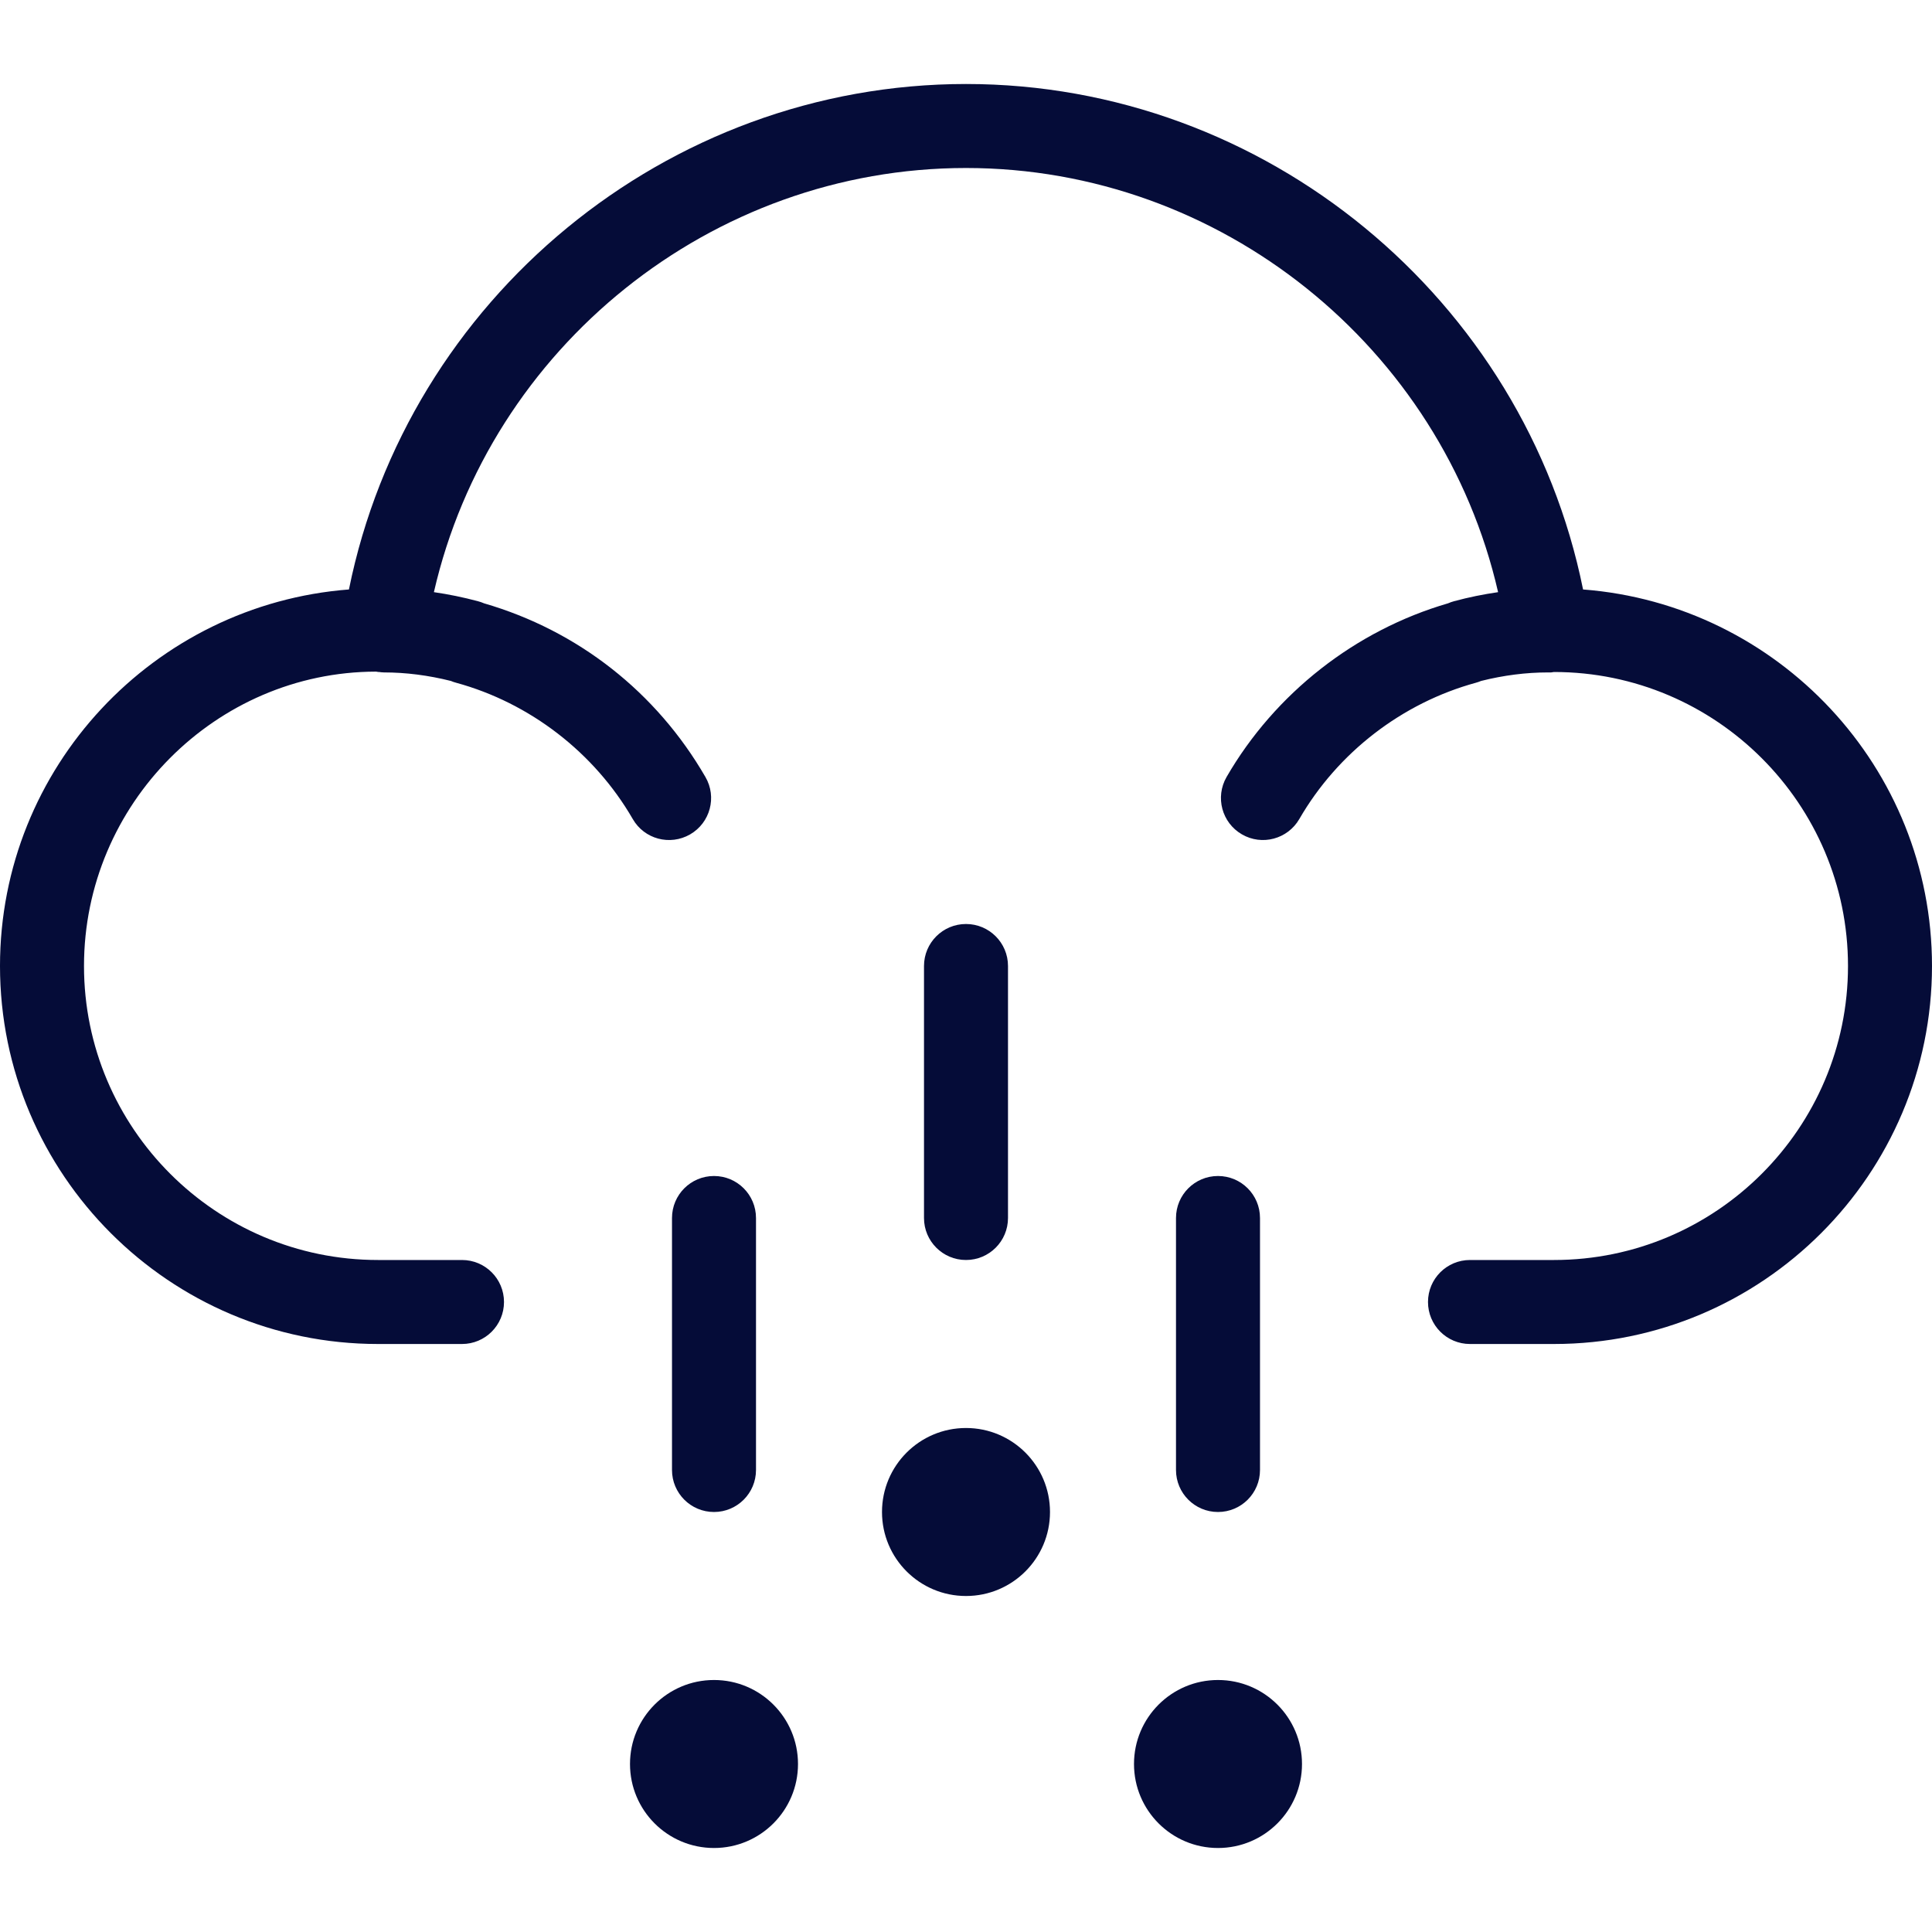 <?xml version="1.0"?>
<svg xmlns="http://www.w3.org/2000/svg" xmlns:xlink="http://www.w3.org/1999/xlink" version="1.1" id="Capa_1" x="0px" y="0px" viewBox="0 0 368 368" style="enable-background:new 0 0 368 368;" xml:space="preserve" width="512px" height="512px"><g><g>
	<g>
		<path d="M301.536,112.28C290.36,56.96,241.056,16,184,16c-57.056,0-106.36,40.96-117.536,96.28C29.344,115.128,0,146.168,0,184    c0,39.696,32.296,72,72,72h16c4.424,0,8-3.584,8-8c0-4.416-3.576-8-8-8H72c-30.872,0-56-25.12-56-56s25.128-56,55.576-56.072    c0.096,0.016,0.2,0.016,0.304,0.032c0.04,0.008,0.064,0.032,0.104,0.04c0.064,0.008,0.12-0.016,0.184-0.008    c0.32,0.04,0.632,0.088,0.952,0.088c4.168,0,8.464,0.544,12.76,1.624c0.312,0.136,0.64,0.248,0.976,0.336    c14.08,3.84,26.352,13.312,33.672,25.968c2.192,3.824,7.08,5.136,10.928,2.92c3.824-2.216,5.136-7.104,2.912-10.928    c-9.352-16.176-24.296-27.888-42.168-33.08c-0.368-0.16-0.752-0.296-1.152-0.4c-2.8-0.752-5.6-1.32-8.4-1.728    C93.328,66.184,135.456,32,184,32s90.672,34.184,101.352,80.792c-2.8,0.408-5.608,0.968-8.4,1.728    c-0.392,0.104-0.768,0.24-1.136,0.4c-17.64,5.136-32.968,17.144-42.184,33.08c-2.208,3.832-0.896,8.72,2.928,10.928    c3.816,2.216,8.712,0.904,10.928-2.92c7.312-12.656,19.576-22.12,33.656-25.968c0.328-0.096,0.656-0.2,0.968-0.336    c4.296-1.08,8.584-1.624,12.768-1.624c0.512,0.008,0.608,0.024,1.12-0.08c30.872,0,56,25.12,56,56s-25.128,56-56,56h-16    c-4.424,0-8,3.584-8,8c0,4.416,3.576,8,8,8h16c39.704,0,72-32.304,72-72C368,146.168,338.656,115.128,301.536,112.28z" data-original="#000000" class="active-path" data-old_color="#000000" fill="#050C38"/>
	</g>
</g><g>
	<g>
		<path d="M184,176c-4.424,0-8,3.584-8,8v48c0,4.416,3.576,8,8,8s8-3.584,8-8v-48C192,179.584,188.424,176,184,176z" data-original="#000000" class="active-path" data-old_color="#000000" fill="#050C38"/>
	</g>
</g><g>
	<g>
		<path d="M136,224c-4.424,0-8,3.584-8,8v48c0,4.416,3.576,8,8,8s8-3.584,8-8v-48C144,227.584,140.424,224,136,224z" data-original="#000000" class="active-path" data-old_color="#000000" fill="#050C38"/>
	</g>
</g><g>
	<g>
		<path d="M232,224c-4.424,0-8,3.584-8,8v48c0,4.416,3.576,8,8,8s8-3.584,8-8v-48C240,227.584,236.424,224,232,224z" data-original="#000000" class="active-path" data-old_color="#000000" fill="#050C38"/>
	</g>
</g><g>
	<g>
		<circle cx="136" cy="336" r="16" data-original="#000000" class="active-path" data-old_color="#000000" fill="#050C38"/>
	</g>
</g><g>
	<g>
		<circle cx="232" cy="336" r="16" data-original="#000000" class="active-path" data-old_color="#000000" fill="#050C38"/>
	</g>
</g><g>
	<g>
		<circle cx="184" cy="288" r="16" data-original="#000000" class="active-path" data-old_color="#000000" fill="#050C38"/>
	</g>
</g></g> </svg>
